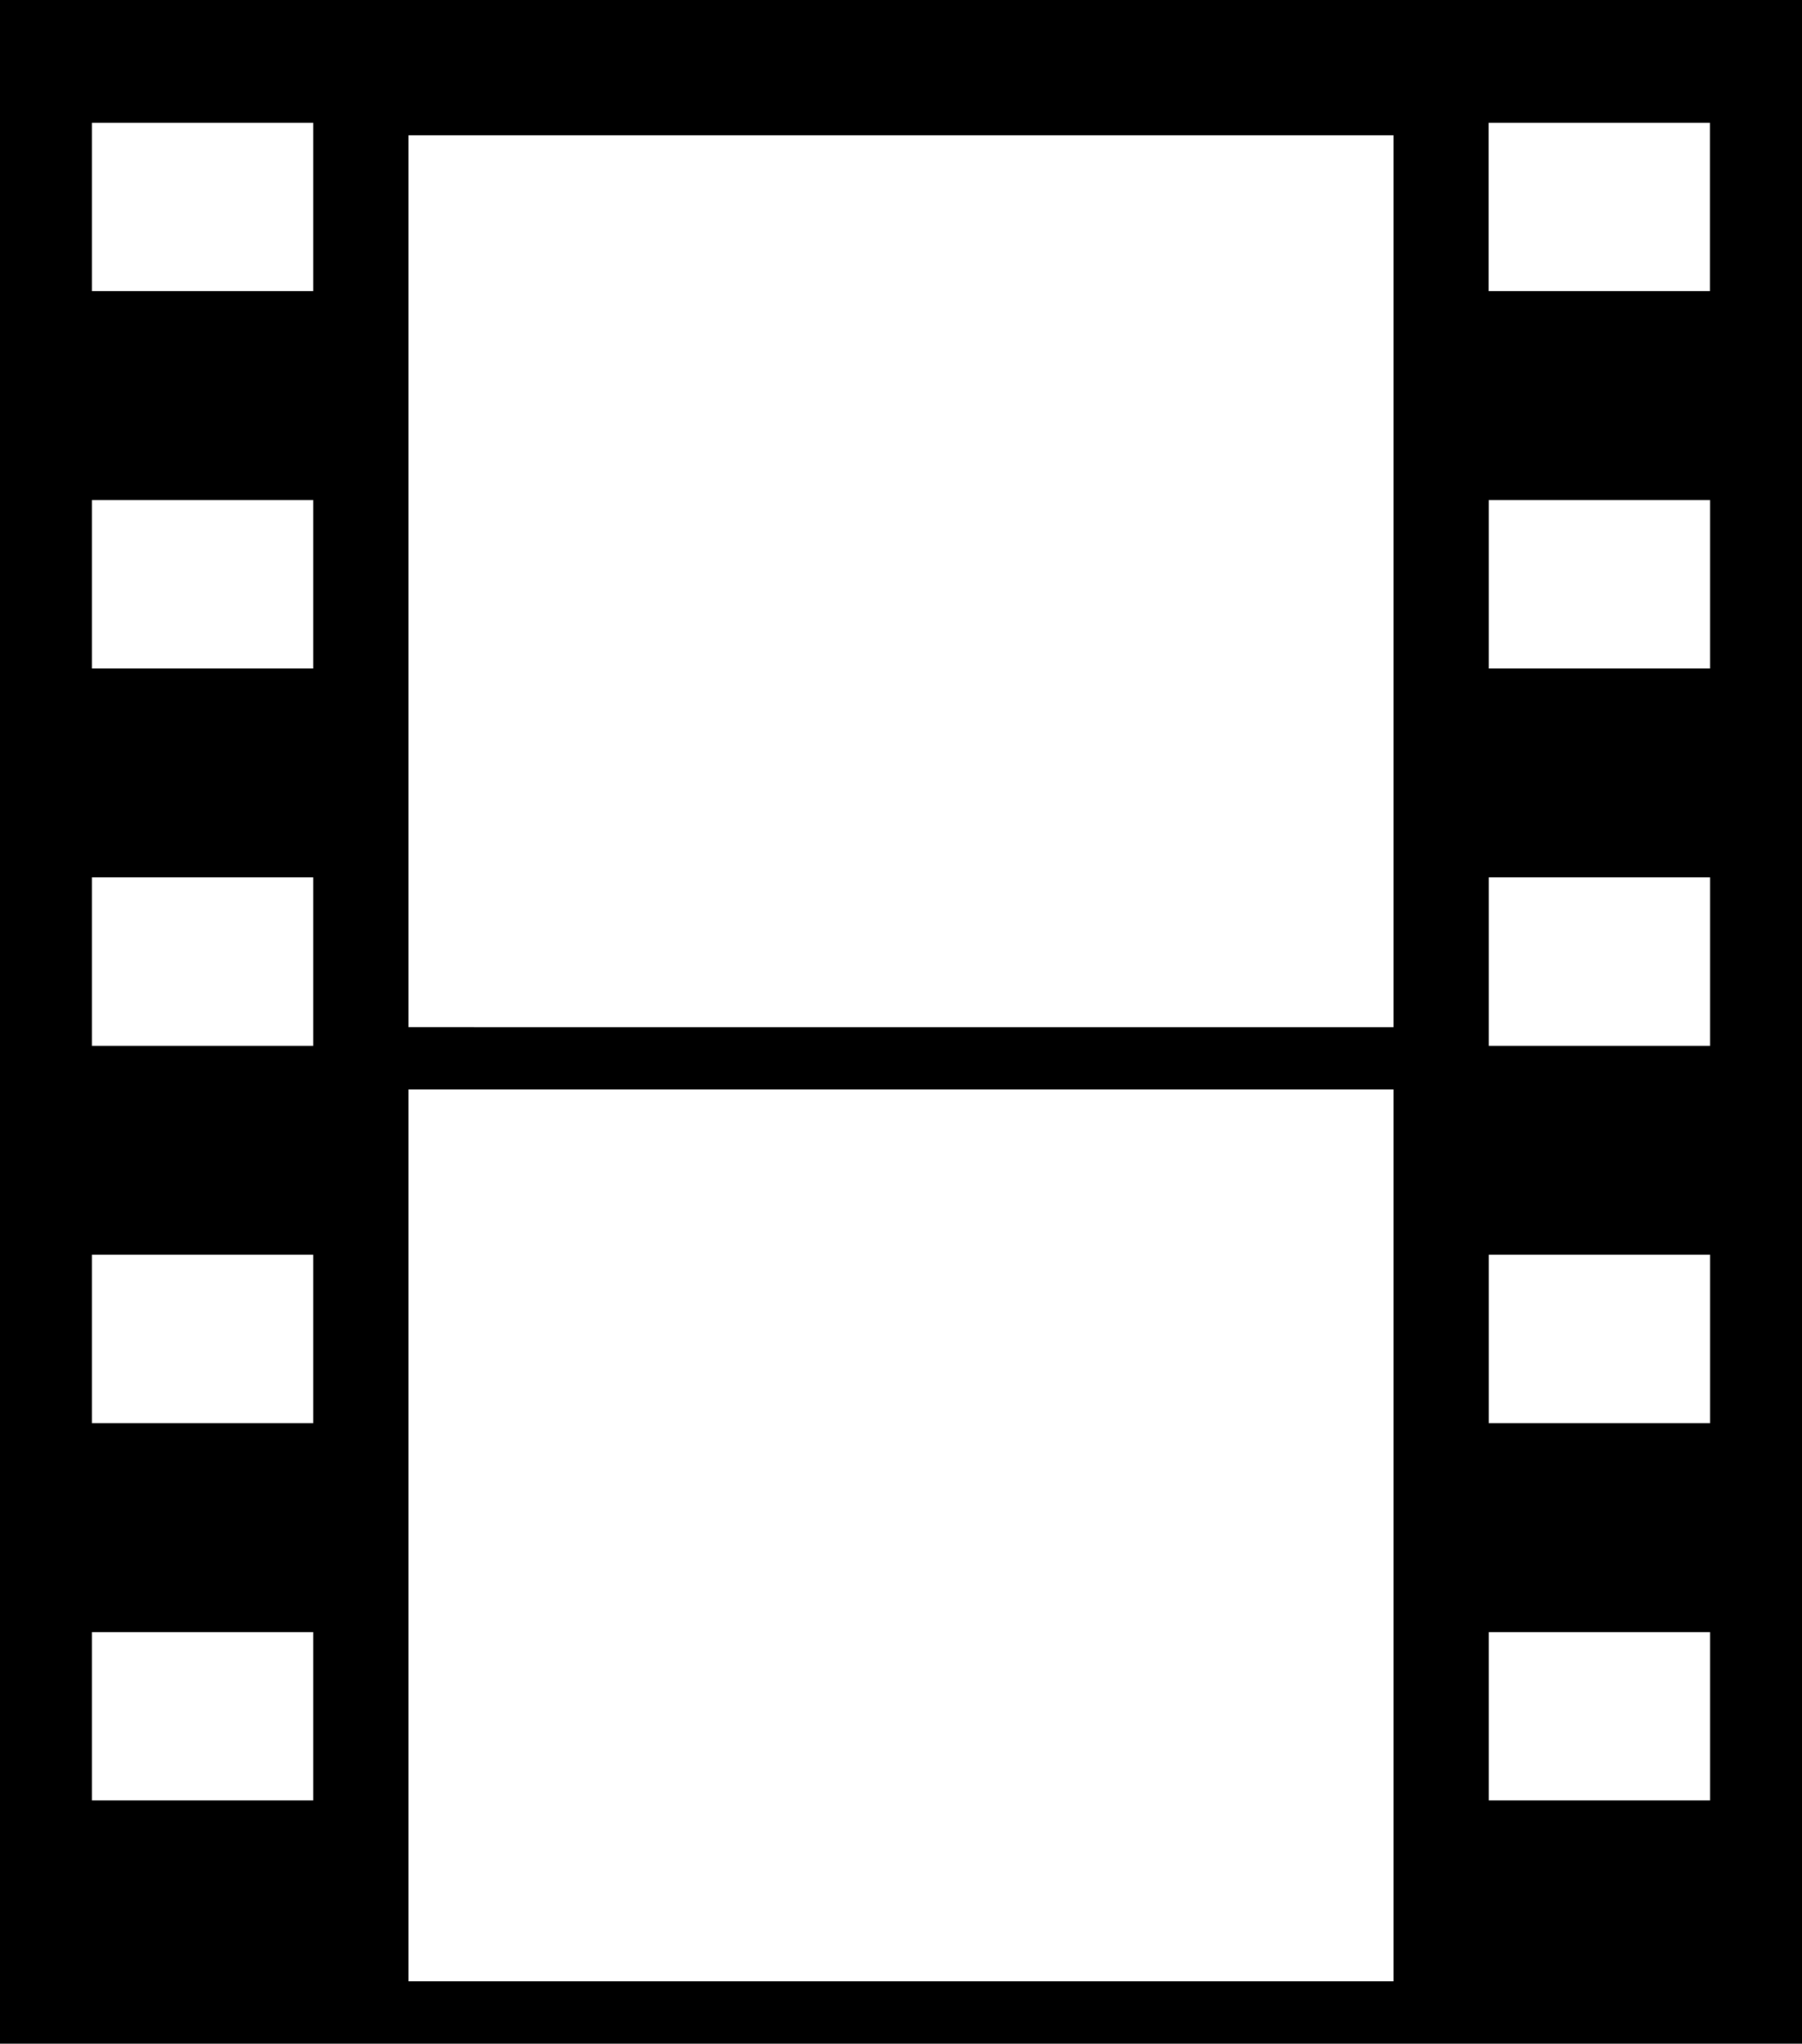 <svg xmlns="http://www.w3.org/2000/svg" data-tags="remove-circle, cancel, close, remove, delete" data-du="" viewBox="0 0 1058.35 1200"><path d="M0 0v1200h1058.35V0H0zm53.98 72.07h130.005v98.877H53.98V72.07zm820.312 0h130.005v98.877H874.292V72.07zm-634.424 7.325h578.614v523.681H239.868V79.395zM53.98 293.628h130.005v98.877H53.98v-98.877zm820.385 0h130.005v98.877H874.365v-98.877zM53.98 515.186h130.005v98.876H53.98v-98.876zm820.385 0h130.005v98.876H874.365v-98.876zM239.868 639.697h578.614v523.682H239.868V639.697zM53.98 736.743h130.005v98.877H53.98v-98.877zm820.385 0h130.005v98.877H874.365v-98.877zM53.98 958.301h130.005v98.877H53.98V958.3zm820.385 0h130.005v98.877H874.365V958.3z"/></svg>